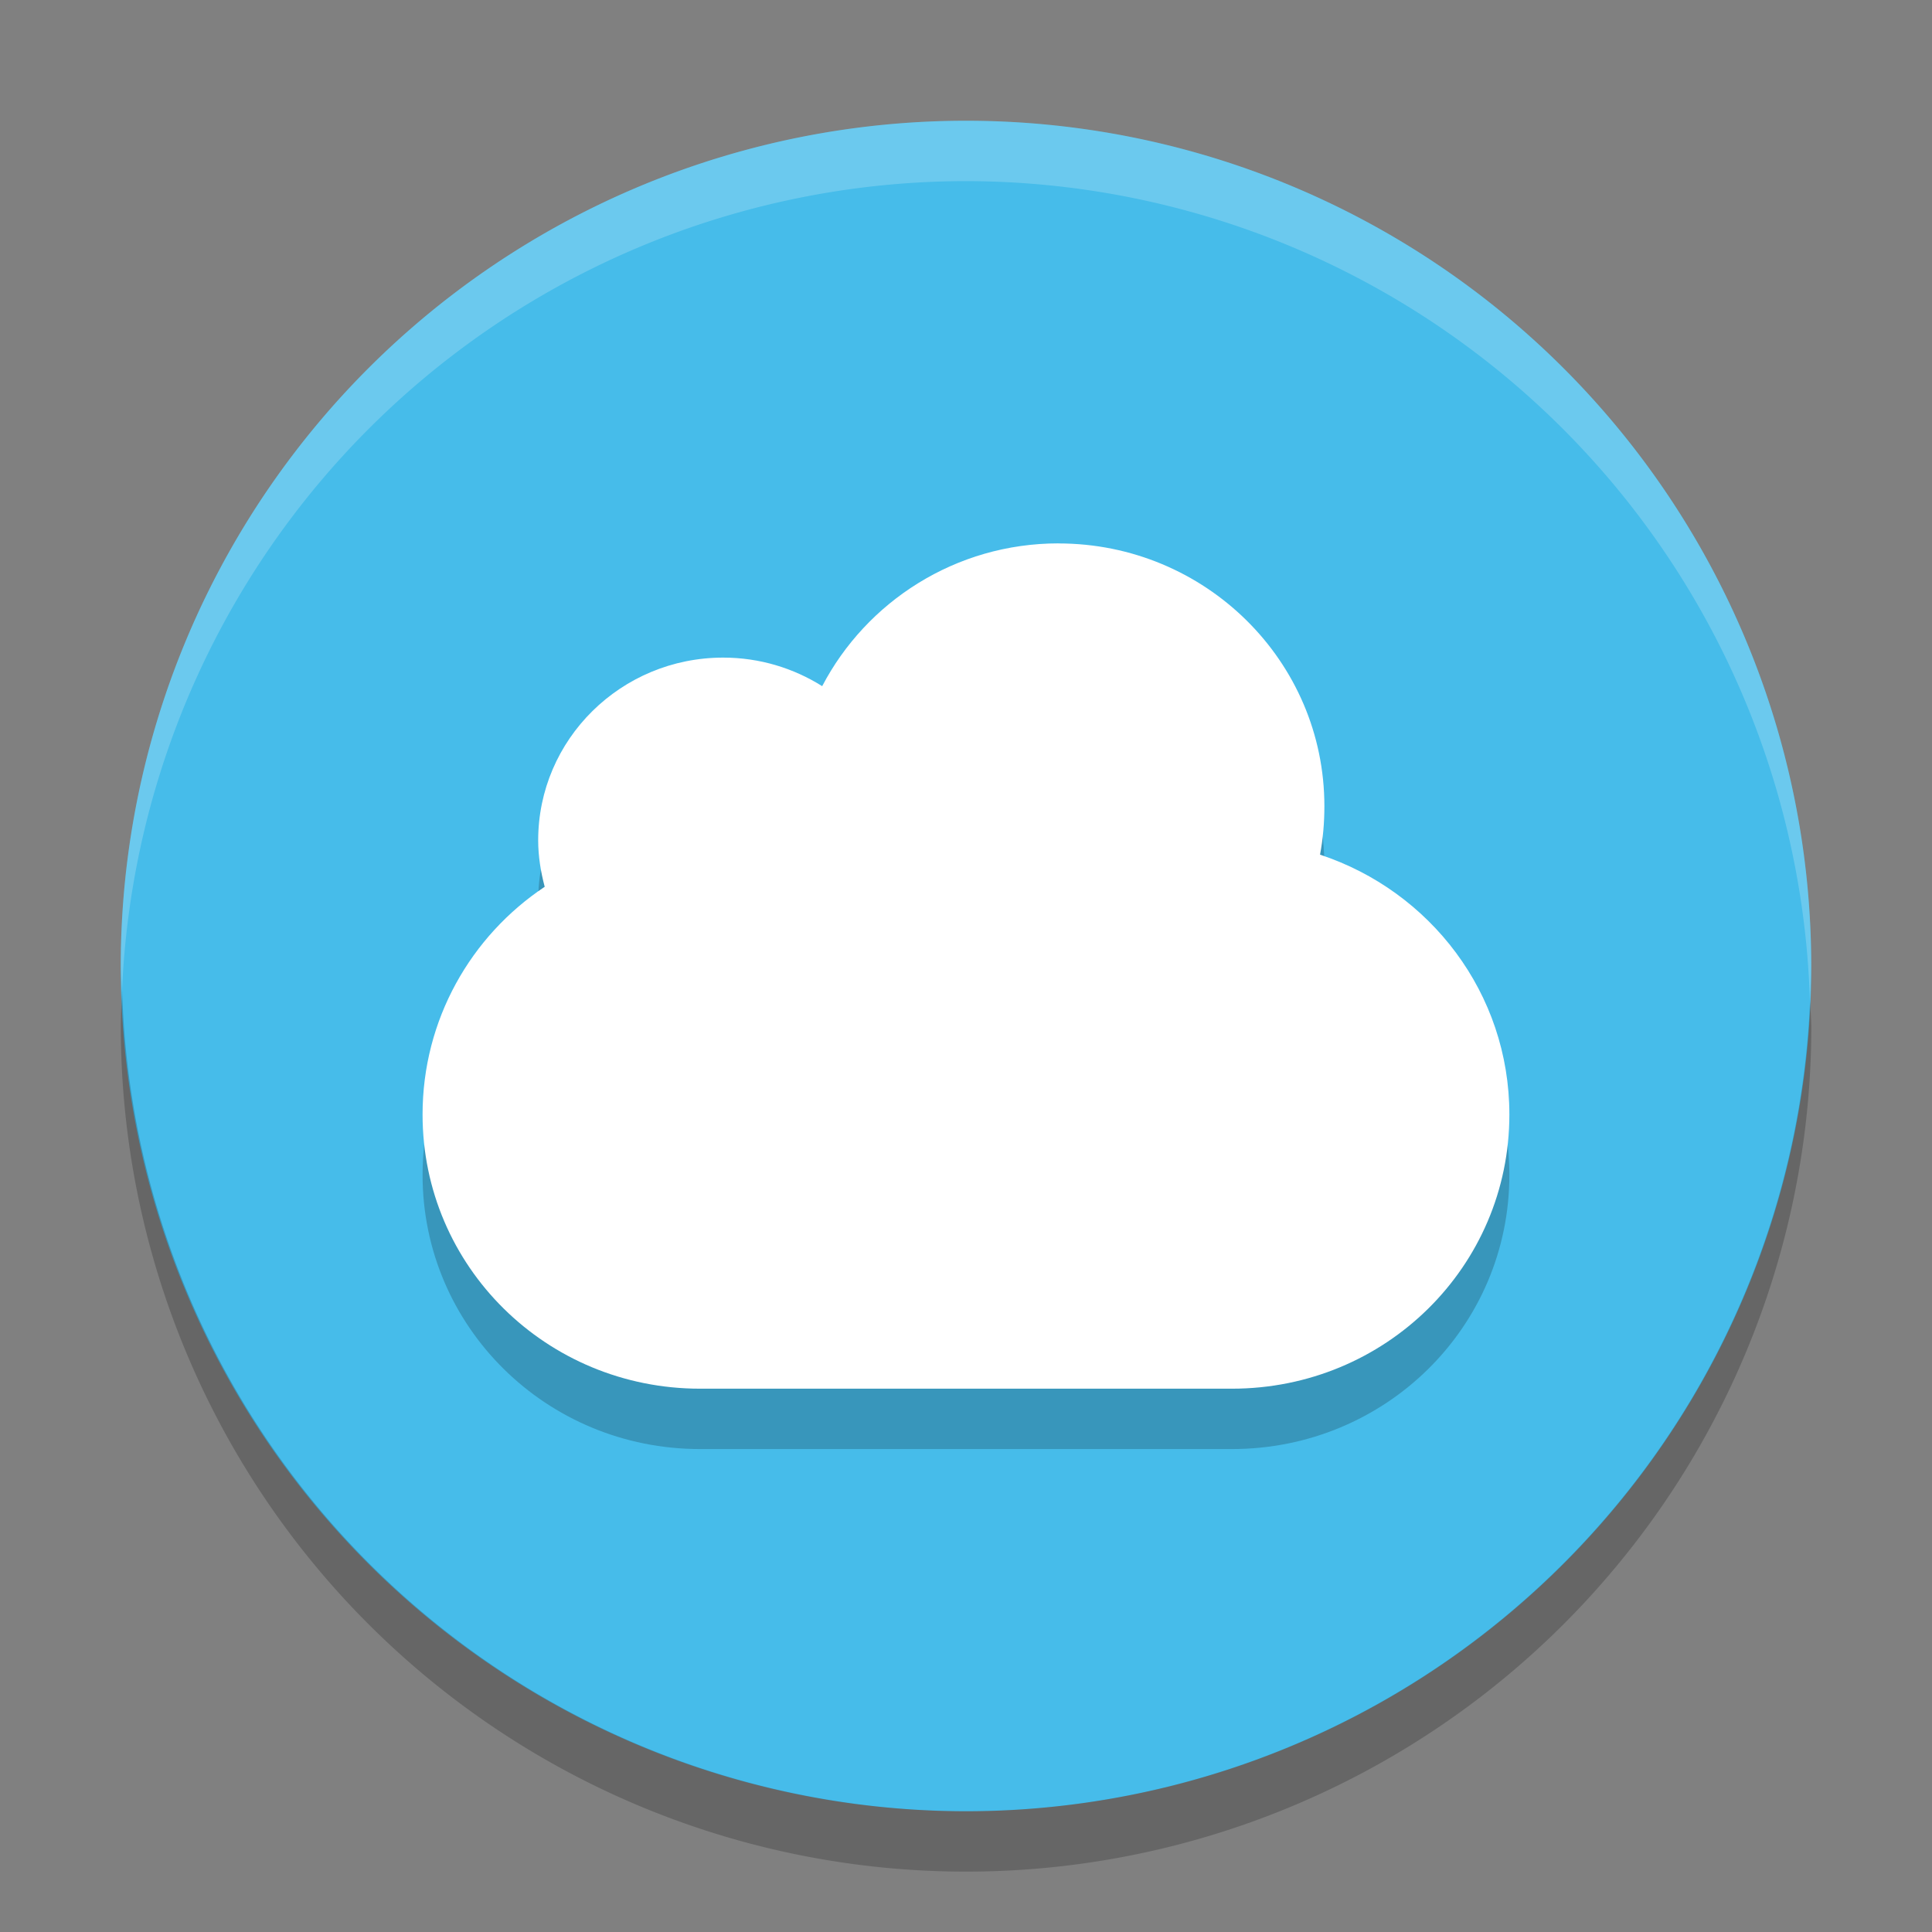 <svg xmlns="http://www.w3.org/2000/svg" width="32" height="32" version="1.1" viewBox="0 0 32 32">
 <rect x="0" y="0" width="32" height="32" fill="#808080" stroke="none"/>
 <path style="fill:#46bcea" d="m16 2a14 14 0 0 0 -14 14 14 14 0 0 0 14 14 14 14 0 0 0 14 -14 14 14 0 0 0 -14 -14z"/>
 <path fill="#ffffff" opacity=".2" d="m16 2a14 14 0 0 0 -14 14 14 14 0 0 0 0.021 0.414 14 14 0 0 1 13.978 -13.414 14 14 0 0 1 13.979 13.586 14 14 0 0 0 0.021 -0.586 14 14 0 0 0 -14 -14z"/>
 <path opacity=".2" d="m2.022 16.414a14 14 0 0 0 -0.021 0.586 14 14 0 0 0 14 14 14 14 0 0 0 14 -14 14 14 0 0 0 -0.021 -0.414 14 14 0 0 1 -13.979 13.414 14 14 0 0 1 -13.978 -13.586z"/>
 <path style="opacity:.2" d="m17.532 10c-1.705 0-3.182 0.965-3.914 2.365-0.474-0.298-1.036-0.473-1.64-0.473-1.692 0-3.064 1.355-3.064 3.027 0 0.266 0.043 0.523 0.108 0.769-1.222 0.814-2.023 2.2-2.023 3.772 0 2.515 2.05 4.541 4.596 4.541h8.809c2.546 0 4.596-2.025 4.596-4.541 0-2.009-1.313-3.702-3.136-4.304 0.049-0.261 0.072-0.529 0.072-0.804 0-2.403-1.972-4.351-4.404-4.351z"/>
 <path style="fill:#ffffff" d="m17.532 9c-1.705 0-3.182 0.965-3.914 2.365-0.474-0.298-1.036-0.473-1.64-0.473-1.692 0-3.064 1.355-3.064 3.027 0 0.266 0.043 0.523 0.108 0.769-1.222 0.814-2.023 2.2-2.023 3.772 0 2.515 2.05 4.541 4.596 4.541h8.809c2.546 0 4.596-2.025 4.596-4.541 0-2.009-1.313-3.702-3.136-4.304 0.049-0.261 0.072-0.529 0.072-0.804 0-2.403-1.972-4.351-4.404-4.351z"/>
</svg>

